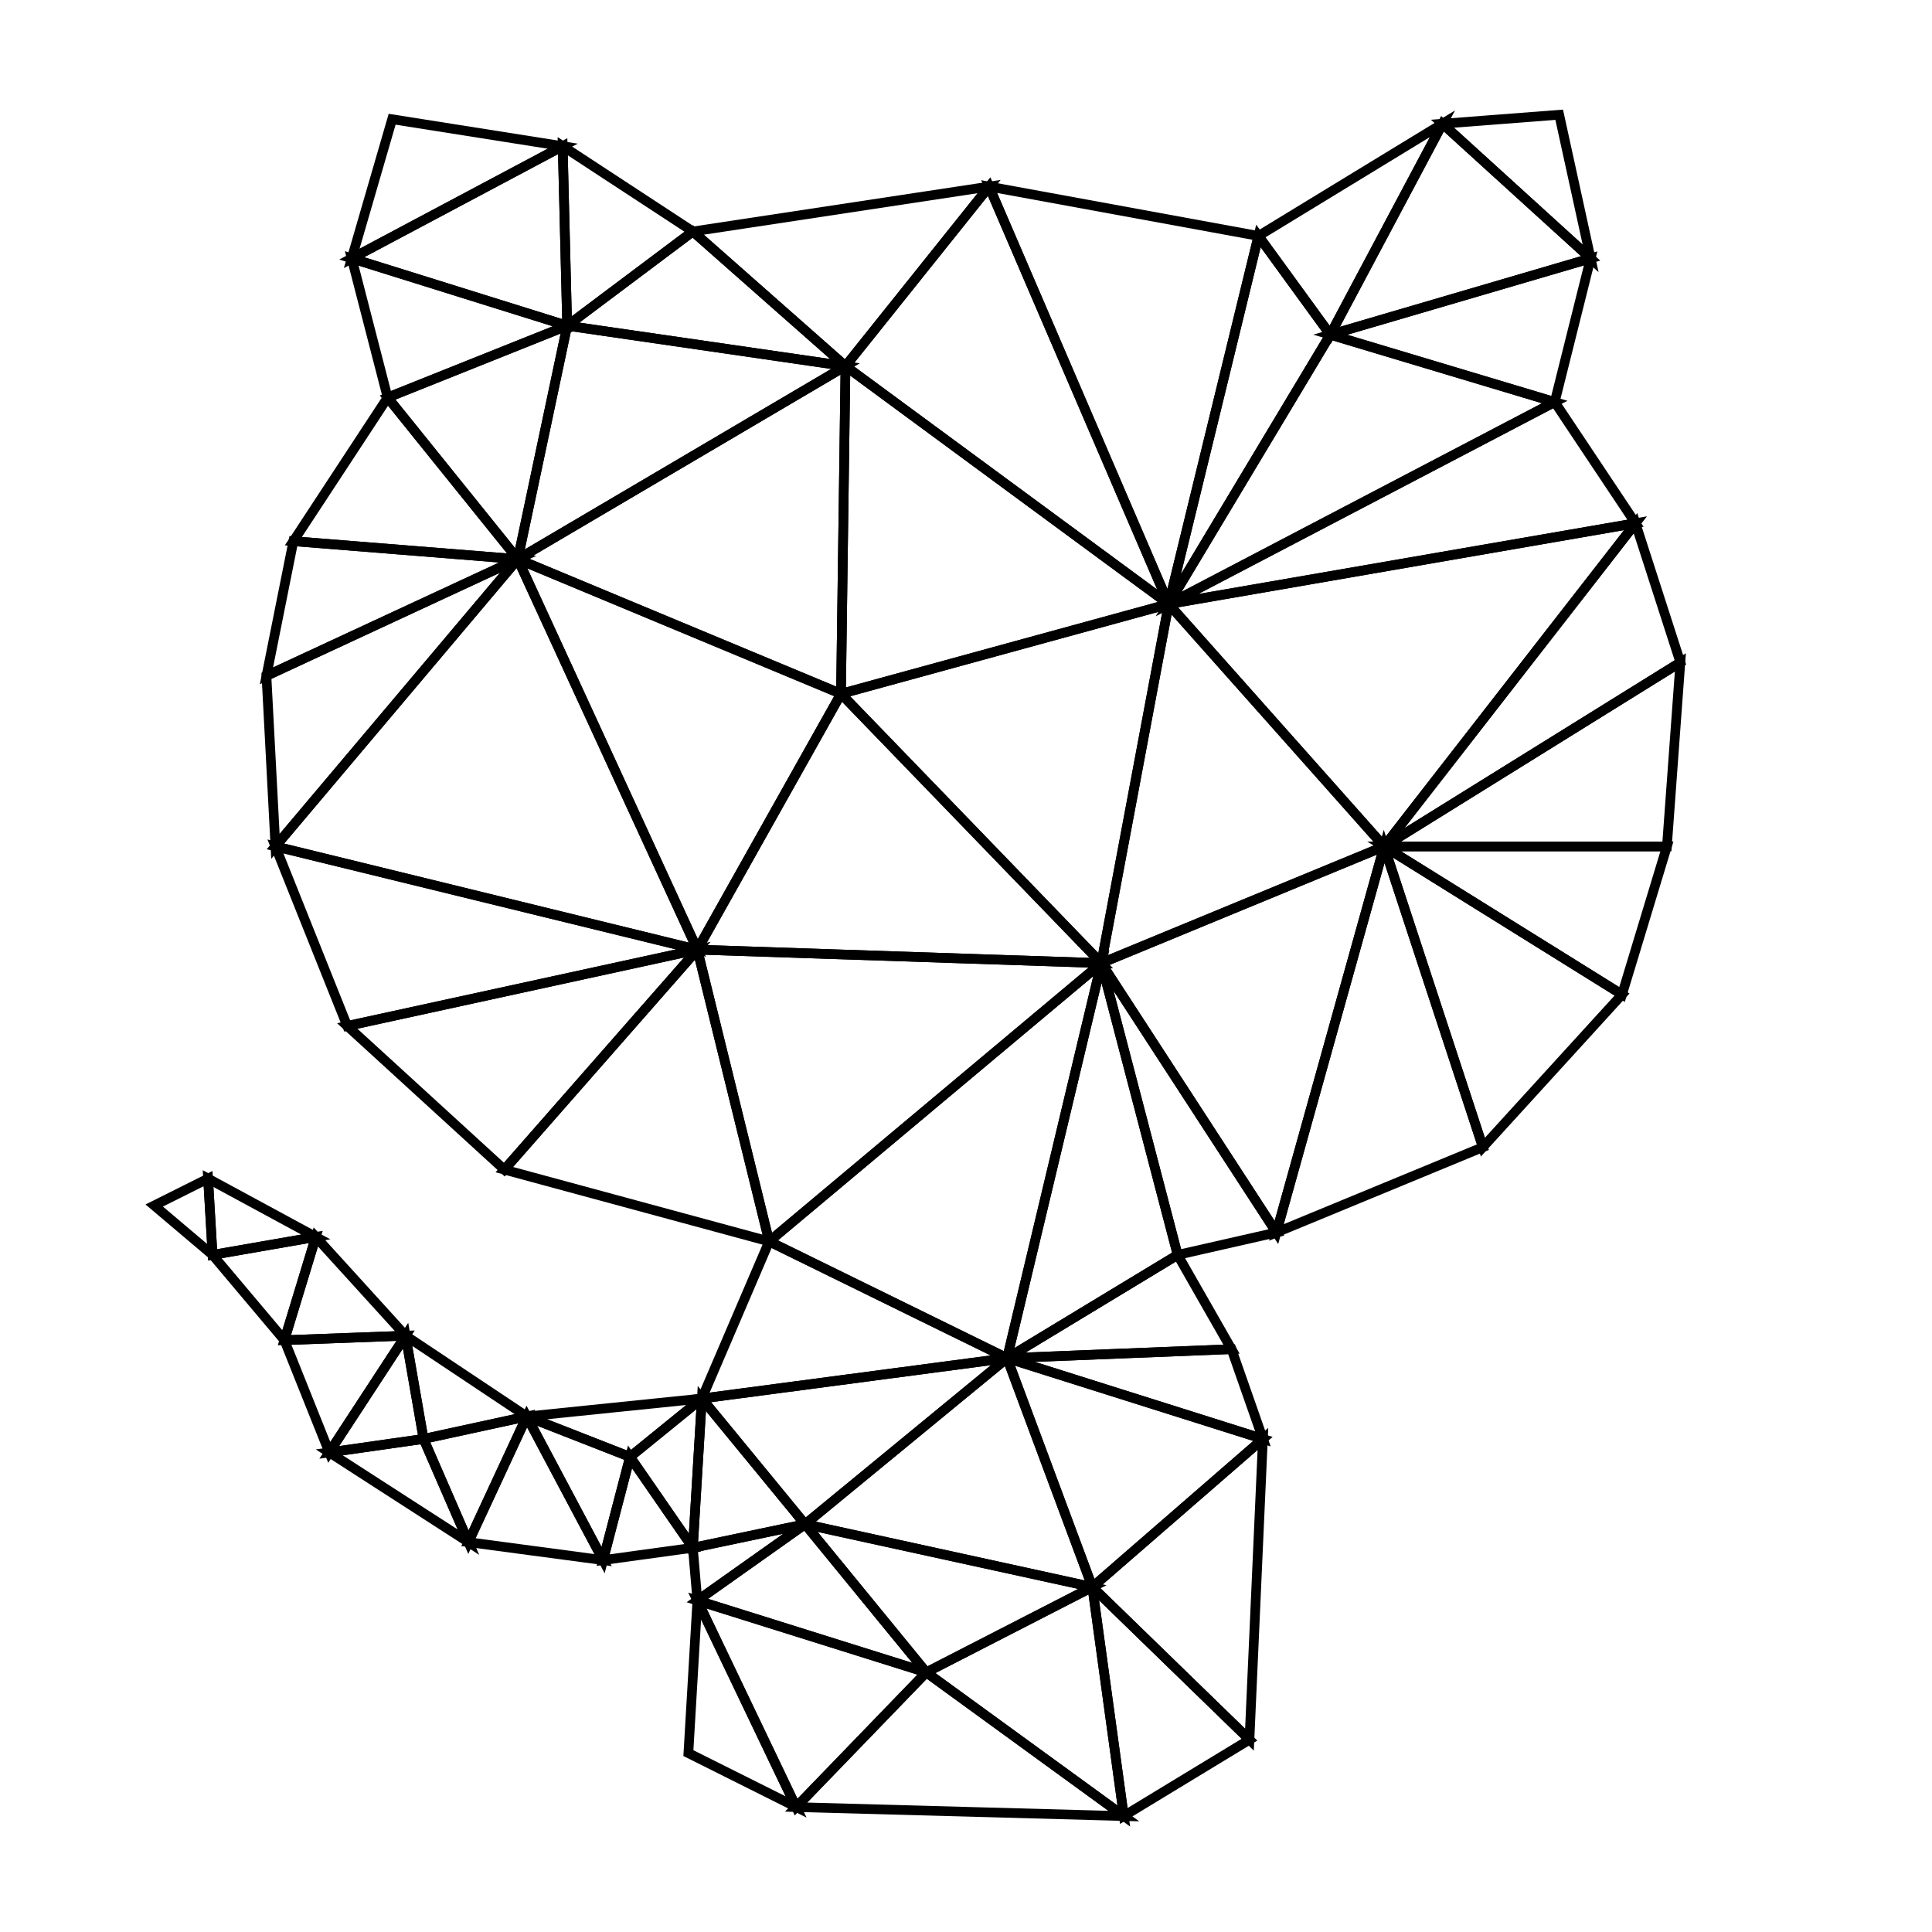 <?xml version="1.0" encoding="UTF-8" standalone="no"?>
<!-- Created with Inkscape (http://www.inkscape.org/) -->
<svg id="svg12601" xmlns:rdf="http://www.w3.org/1999/02/22-rdf-syntax-ns#" xmlns="http://www.w3.org/2000/svg" height="1e3" width="1e3" version="1.1" xmlns:cc="http://creativecommons.org/ns#" xmlns:dc="http://purl.org/dc/elements/1.1/" viewBox="0 0 1000 1000">
 <g id="layer1" transform="translate(0 -52.362)">
  <g id="g13631" transform="matrix(1.15 0 0 1.15 -71.193 -199.32)" stroke="#000" stroke-width="4.348" fill="none">
   <path id="path13643" d="m711.15 274.54 66.67 60.609-14.142-64.65z"/>
   <path id="path13645" d="m317.19 365.46 56.57-42.43-58.59-38.38z"/>
   <path id="path13647" d="m220.21 335.15 94.96-50.5-76.77-12.13z"/>
   <path id="path13649" d="m660.64 369.5 50.508-94.954-82.833 50.508z"/>
   <path id="path13651" d="m220.21 335.15 96.975 30.305-2.02-80.812z"/>
   <path id="path13653" d="m373.76 323.03 68.69 60.609 64.65-80.812z"/>
   <path id="path13655" d="m660.64 369.5 117.18-34.35-66.67-60.61z"/>
   <path id="path13657" d="m236.38 397.78 80.812-32.325-96.975-30.305z"/>
   <path id="path13659" d="m660.64 369.5 101.02 30.305 16.162-64.65z"/>
   <path id="path13661" d="m317.19 365.46 125.26 18.183-68.69-60.609z"/>
   <path id="path13665" d="m236.38 397.78 58.589 72.731 22.223-105.06z"/>
   <path id="path13669" d="m628.31 325.05-40.406 165.67 72.731-121.22z"/>
   <path id="path13671" d="m507.1 302.83 80.812 187.89 40.406-165.67z"/>
   <path id="path13673" d="m442.45 383.64 145.46 107.08-80.81-187.89z"/>
   <path id="path13675" d="m193.95 462.43 101.02 8.081-58.589-72.731z"/>
   <path id="path13677" d="m294.96 470.51 147.49-86.87-125.26-18.18z"/>
   <path id="path13679" d="m294.96 470.51 145.46 60.609 2.02-147.48z"/>
   <path id="path13681" d="m440.43 531.12 147.48-40.4-145.46-107.08z"/>
   <path id="path13683" d="m181.83 523.04 113.13-52.53-101.01-8.08z"/>
   <path id="path13685" d="m587.91 490.72 173.75-90.92-101.02-30.3z"/>
   <path id="path13687" d="m587.91 490.72 210.11-36.37-36.36-54.55z"/>
   <path id="path13689" d="m684.88 599.81 113.14-145.46-210.11 36.37z"/>
   <path id="path13691" d="m684.88 599.81 133.34-82.83-20.2-62.63z"/>
   <path id="path13693" d="m684.88 599.81h127.28l6.061-82.833z"/>
   <path id="path13695" d="m185.87 599.81 109.09-129.3-113.13 52.53z"/>
   <path id="path13697" d="m294.96 470.51 80.812 175.77 64.65-115.16z"/>
   <path id="path13699" d="m440.43 531.12 117.17 121.22 30.31-161.62z"/>
   <path id="path13701" d="m557.6 652.34 127.28-52.53-96.97-109.09z"/>
   <path id="path13703" d="m684.88 599.81 107.08 66.67 20.203-66.67z"/>
   <path id="path13705" d="m185.87 599.81 189.91 46.47-80.82-175.77z"/>
   <path id="path13707" d="m218.19 680.63 157.59-34.35-189.91-46.47z"/>
   <path id="path13709" d="m375.78 646.28 181.82 6.06-117.17-121.22z"/>
   <path id="path13711" d="m684.88 599.81 44.447 135.36 62.629-68.69z"/>
   <path id="path13713" d="m288.9 745.28 86.873-98.995-157.58 34.345z"/>
   <path id="path13719" d="m636.4 773.56 48.487-173.75-127.28 52.528z"/>
   <path id="path13721" d="m636.4 773.56 92.934-38.386-44.447-135.36z"/>
   <path id="path13725" d="m591.95 783.66 44.447-10.102-78.792-121.22z"/>
   <path id="path13727" d="m131.32 761.44 26.264 22.223-2.02-34.345z"/>
   <path id="path13731" d="m157.58 783.66 46.467-8.081-48.487-26.264z"/>
   <path id="path13733" d="m288.9 745.28 119.2 32.32-32.32-131.32z"/>
   <path id="path13735" d="m408.1 777.6 149.5-125.26-181.82-6.06z"/>
   <path id="path13739" d="m157.58 783.66 32.325 38.386 14.142-46.467z"/>
   <path id="path13743" d="m557.6 652.34-42.42 177.79 76.77-46.47z"/>
   <path id="path13745" d="m408.1 777.6 107.08 52.53 42.42-177.79z"/>
   <path id="path13747" d="m189.91 822.05 54.548-2.02-40.406-44.447z"/>
   <path id="path13755" d="m252.54 866.49 46.467-10.102-54.548-36.365z"/>
   <path id="path13757" d="m210.11 872.55 34.345-52.528-54.548 2.02z"/>
   <path id="path13759" d="m299.01 856.39 46.467 18.183 32.325-26.264z"/>
   <path id="path13761" d="m515.18 830.13 101.01-4.04-24.24-42.43z"/>
   <path id="path13763" d="m210.11 872.55 42.426-6.061-8.081-46.467z"/>
   <path id="path13767" d="m377.8 848.31 137.38-18.18-107.08-52.53z"/>
   <path id="path13769" d="m424.26 904.88 90.92-74.75-137.38 18.18z"/>
   <path id="path13773" d="m272.74 912.96 26.264-56.569-46.467 10.102z"/>
   <path id="path13775" d="m373.76 915.49 4.041-67.175-32.325 26.264z"/>
   <path id="path13779" d="m373.76 915.49 50.508-10.607-46.467-56.569z"/>
   <path id="path13781" d="m299.01 856.39 34.345 64.65 12.122-46.467z"/>
   <path id="path13783" d="m333.35 921.04 40.406-5.556-28.284-40.911z"/>
   <path id="path13785" d="m515.18 830.13 115.16 36.365-14.142-40.406z"/>
   <path id="path13787" d="m272.74 912.96 60.609 8.081-34.345-64.65z"/>
   <path id="path13789" d="m553.56 933.16 76.78-66.67-115.16-36.36z"/>
   <path id="path13793" d="m210.11 872.55 62.629 40.406-20.203-46.467z"/>
   <path id="path13797" d="m375.78 939.23 48.487-34.345-50.508 10.607z"/>
   <path id="path13799" d="m424.26 904.88 129.3 28.28-38.38-103.03z"/>
   <path id="path13801" d="m478.81 971.55 74.75-38.39-129.3-28.28z"/>
   <path id="path13803" d="m553.56 933.16 70.711 68.69 6.061-135.36z"/>
   <path id="path13805" d="m375.78 939.23 103.04 32.325-54.548-66.67z"/>
   <path id="path13809" d="m420.22 1032.2 58.59-60.65-103.03-32.32z"/>
   <path id="path13811" d="m371.74 1007.9 48.487 24.244-44.447-92.934z"/>
   <path id="path13813" d="m567.71 1036.2 56.569-34.345-70.711-68.69z"/>
   <path id="path13815" d="m478.81 971.55 88.9 64.65-14.15-103.04z"/>
   <path id="path13821" d="m420.22 1032.2 147.48 4.041-88.893-64.65z"/>
  </g>
 </g>
</svg>
